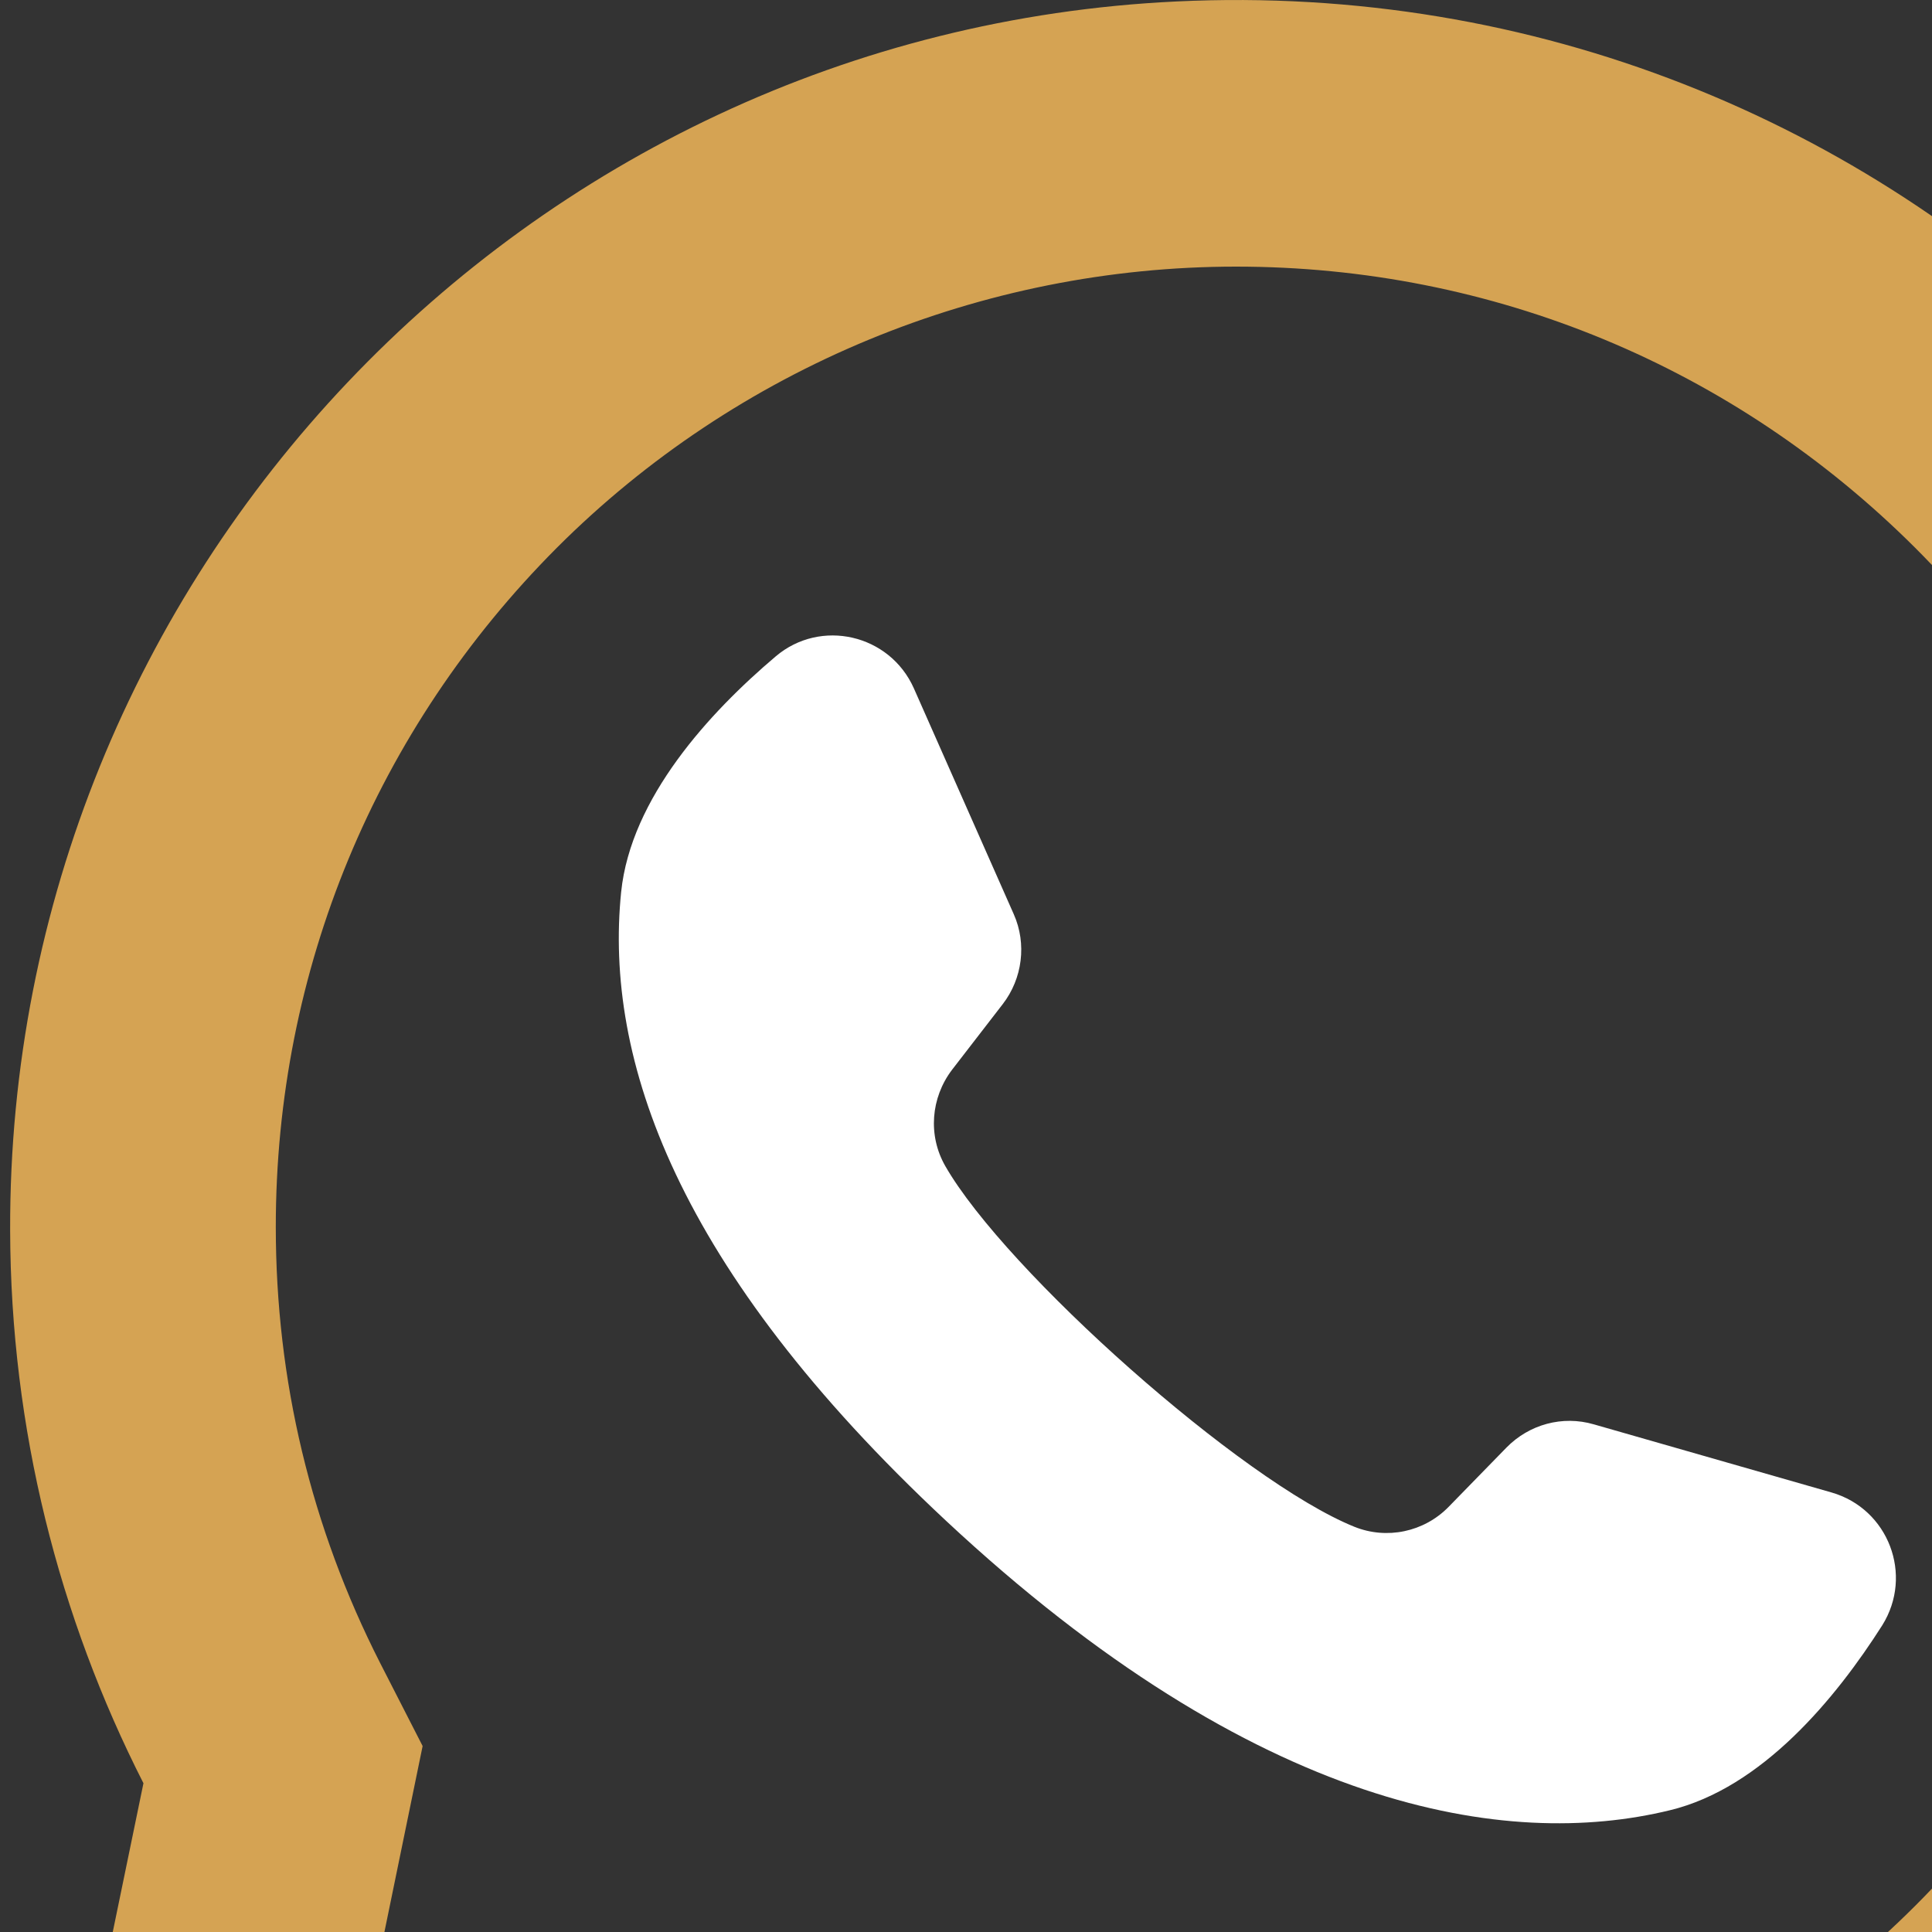 <?xml version="1.0" encoding="utf-8"?>
<!-- Generator: Adobe Illustrator 21.0.0, SVG Export Plug-In . SVG Version: 6.00 Build 0)  -->
<svg version="1.1" id="Layer_1" xmlns="http://www.w3.org/2000/svg" xmlns:xlink="http://www.w3.org/1999/xlink" x="0px" y="0px"
	 viewBox="0 0 400 400" xml:space="preserve">
<rect x="0" y="0" width="400" height="400" fill="#333333" stroke="none"/>
<style type="text/css">
	.st0{fill:#D5A353;}
	.st1{fill:#FFFFFF;}
</style>
<g>
	<g>
		<path class="st0" d="M243.6,0.3C108.4,6.7,1.7,119.3,2.1,254.7c0.1,41.2,10.1,80.1,27.6,114.5l-27,130.9
			c-1.5,7.1,4.9,13.3,12,11.6l128.2-30.4c32.9,16.4,69.9,25.9,109.1,26.5c138.2,2.1,253.4-107.6,257.8-245.8
			C514.4,114,392.2-6.8,243.6,0.3z M396.6,394.5c-37.6,37.6-87.5,58.2-140.6,58.2c-31.1,0-60.9-7-88.5-20.7l-17.9-8.9L71,441.8
			l16.5-80.3l-8.8-17.2c-14.3-28.1-21.6-58.5-21.6-90.3c0-53.1,20.7-103,58.2-140.6c37.2-37.2,88-58.2,140.6-58.2
			c53.1,0,103,20.7,140.6,58.2c37.6,37.6,58.2,87.5,58.2,140.6C454.8,306.6,433.8,357.3,396.6,394.5z"/>
		<path class="st1" d="M379.2,309l-49.2-14.1c-6.5-1.9-13.4,0-18.1,4.8l-12,12.3c-5.1,5.2-12.8,6.8-19.5,4.1
			c-23.3-9.4-72.2-52.9-84.7-74.7c-3.6-6.3-3-14.1,1.4-19.9l10.5-13.6c4.1-5.3,5-12.5,2.3-18.6l-20.7-46.8
			c-5-11.2-19.3-14.5-28.6-6.6c-13.7,11.6-30,29.3-32,48.8c-3.5,34.5,11.3,77.9,67.2,130.1C260.3,375,312,383,345.7,374.8
			c19.1-4.6,34.4-23.2,44-38.3C396.2,326.1,391,312.4,379.2,309z"/>
	</g>
</g>
</svg>
